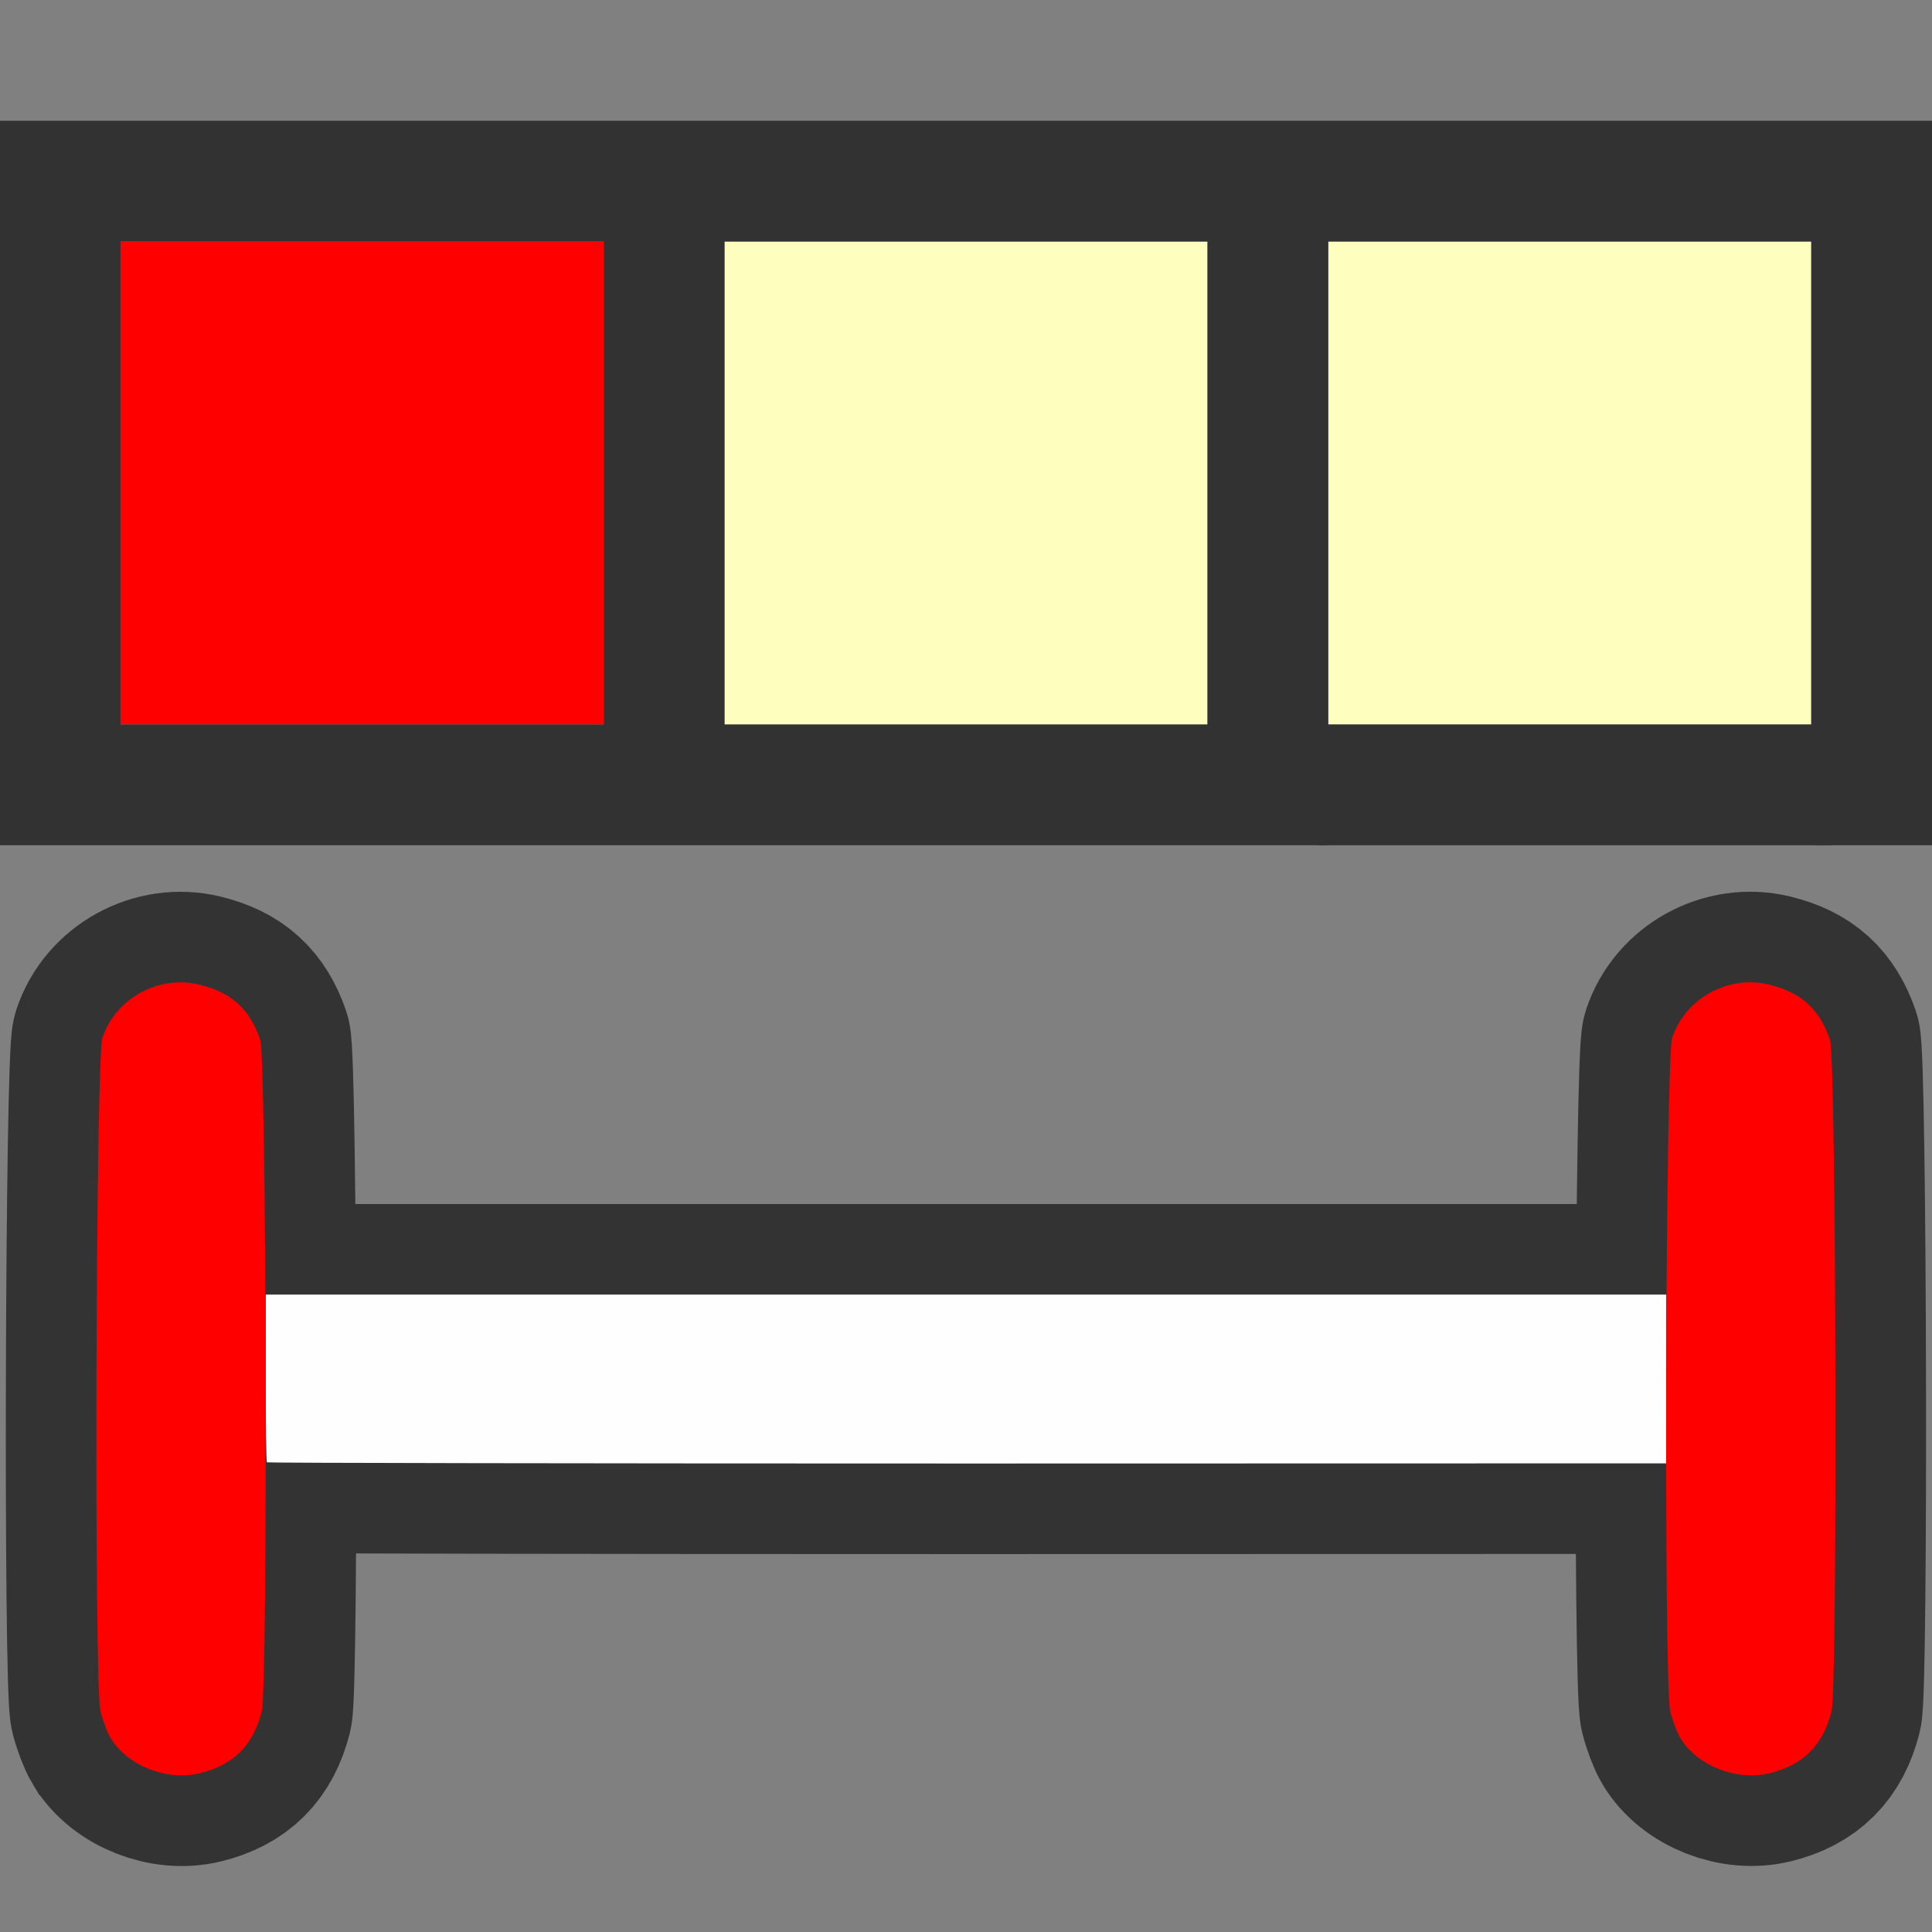 <?xml version="1.0" encoding="UTF-8" standalone="no"?>
<!-- Created with Inkscape (http://www.inkscape.org/) -->

<svg
   version="1.1"
   id="svg2"
   width="1600"
   height="1600"
   viewBox="0 0 1600 1600"
   sodipodi:docname="node_relative_to_pixel.svg"
   inkscape:version="1.4 (86a8ad7, 2024-10-11)"
   xml:space="preserve"
   xmlns:inkscape="http://www.inkscape.org/namespaces/inkscape"
   xmlns:sodipodi="http://sodipodi.sourceforge.net/DTD/sodipodi-0.dtd"
   xmlns="http://www.w3.org/2000/svg"
   xmlns:svg="http://www.w3.org/2000/svg"
   xmlns:rdf="http://www.w3.org/1999/02/22-rdf-syntax-ns#"
   xmlns:cc="http://creativecommons.org/ns#"
   xmlns:dc="http://purl.org/dc/elements/1.1/"><rect x="0" y="0" width="1600" height="1600" fill="#808080" stroke="none"/><defs
     id="defs6" /><sodipodi:namedview
     pagecolor="#808080"
     bordercolor="#666666"
     borderopacity="1"
     objecttolerance="10"
     gridtolerance="10"
     guidetolerance="10"
     inkscape:pageopacity="0"
     inkscape:pageshadow="2"
     inkscape:window-width="2560"
     inkscape:window-height="1009"
     id="namedview4"
     showgrid="false"
     inkscape:zoom="0.35355339"
     inkscape:cx="685.89358"
     inkscape:cy="732.56263"
     inkscape:window-x="-8"
     inkscape:window-y="-8"
     inkscape:window-maximized="1"
     inkscape:current-layer="FIXED_SIZE"
     inkscape:showpageshadow="0"
     inkscape:pagecheckerboard="true"
     inkscape:deskcolor="#d1d1d1" /><g
     id="CURSOR_TO_PIXELS"
     transform="matrix(100,0,0,100,0,4.9999997e-5)"
     style="stroke-width:0.011"
     inkscape:label="node_relative_to_pixel"><path
       style="fill:none;stroke-width:0"
       d="M 0,11.5 V 7 h 3.954 3.954 L 7.478,7.43 C 6.849,8.058 6.525,8.567 6.254,9.351 6.039,9.974 6.016,10.136 6.016,11 c 0,0.864 0.023,1.026 0.238,1.649 0.266,0.772 0.595,1.293 1.199,1.897 0.441,0.441 0.789,0.7 1.254,0.933 0.476,0.239 1.161,0.451 1.604,0.499 0.06,0.006 -2.236,0.014 -5.102,0.017 L 0,16 Z m 11.688,4.478 c 0.671,-0.072 1.548,-0.409 2.171,-0.834 0.368,-0.251 1.035,-0.918 1.286,-1.286 0.425,-0.623 0.762,-1.501 0.834,-2.171 0.006,-0.06 0.014,0.886 0.017,2.102 L 16,16 13.789,15.995 C 12.573,15.992 11.627,15.985 11.688,15.978 Z m -0.972,-4.051 c -0.263,-0.099 -0.461,-0.274 -0.597,-0.53 -0.057,-0.107 -0.07,-0.183 -0.07,-0.398 -3.31e-4,-0.236 0.01,-0.284 0.091,-0.431 0.104,-0.189 0.266,-0.346 0.461,-0.45 0.109,-0.058 0.183,-0.071 0.4,-0.071 0.216,0 0.29,0.013 0.4,0.071 0.196,0.104 0.357,0.261 0.461,0.45 0.082,0.147 0.092,0.196 0.091,0.431 -3.13e-4,0.216 -0.014,0.291 -0.072,0.4 -0.183,0.344 -0.476,0.541 -0.832,0.559 -0.136,0.007 -0.264,-0.005 -0.334,-0.031 z m 5.253,-1.638 C 15.966,9.979 15.724,9.197 15.478,8.706 15.241,8.233 14.988,7.895 14.522,7.43 L 14.091,7 H 15.046 16 v 1.703 c 0,0.937 -0.007,1.703 -0.016,1.703 -0.009,0 -0.016,-0.053 -0.016,-0.117 z M 0,0.5 V 0 h 8 8 V 0.5 1 H 8 0 Z"
       id="path827"
       inkscape:connector-curvature="0" /><path
       style="fill:#fefebf;stroke-width:0"
       d="M 6,4 V 2 h 2 2 V 4 6 H 8 6 Z m 5,0 V 2 h 2 2 v 2 2 h -2 -2 z"
       id="path823"
       inkscape:connector-curvature="0" /><path
       style="fill:#fe0000;stroke-width:0"
       d="M 1,4 V 2 H 3 5 V 4 6 H 3 1 Z"
       id="path821"
       inkscape:connector-curvature="0"
       sodipodi:nodetypes="ccccccccc" /><path
       style="fill:#323232;stroke-width:0"
       d="M 0,4 V 1 h 8 8 V 4 7 H 15.034 L 15,6 V 4 2 H 13 11 V 3.995 5.99 L 11.001,7 3.966,7 H 0 Z M 5,4 V 2 H 3 1 v 2 2 h 2 2 z m 5,0 V 2 H 8 6 v 2 2 h 2 2 z"
       id="path819"
       inkscape:connector-curvature="0"
       sodipodi:nodetypes="cccccccccccccccccccccccccccccccccccc" /><rect
       style="opacity:1;fill:#323232;fill-opacity:1;stroke-width:0.05;stroke-linecap:round;stroke-linejoin:round;paint-order:markers stroke fill"
       id="rect1"
       width="4.25"
       height="1"
       x="10.921"
       y="6" /><g
       id="FIXED_SIZE"
       style="stroke-width:0.012"
       transform="matrix(0.65,0.65,-0.65,0.65,8,1)"><path
         style="fill:none;stroke-width:1.632;stroke:#333333;stroke-dasharray:none"
         d="M 4.854,15.752 C 4.8,15.739 4.694,15.691 4.62,15.647 4.413,15.524 0.429,11.517 0.341,11.344 0.173,11.009 0.296,10.583 0.62,10.387 c 0.256,-0.155 0.473,-0.166 0.74,-0.036 0.156,0.076 4.171,4.073 4.287,4.267 0.163,0.274 0.163,0.522 -0.001,0.792 -0.158,0.26 -0.51,0.412 -0.791,0.342 z M 14.854,5.752 C 14.8,5.739 14.694,5.691 14.62,5.647 14.413,5.524 10.429,1.517 10.341,1.344 c -0.169,-0.335 -0.045,-0.761 0.278,-0.957 0.256,-0.155 0.473,-0.166 0.74,-0.036 0.156,0.076 4.171,4.073 4.287,4.267 0.163,0.274 0.163,0.522 -0.001,0.792 -0.158,0.26 -0.51,0.412 -0.791,0.342 z"
         id="path819-4-5"
         inkscape:connector-curvature="0" /><path
         style="fill:none;stroke-width:0"
         d="M 0,8 V 0 h 8 8 v 8 8 H 8 0 Z m 5.391,7.659 C 5.647,15.517 5.813,15.177 5.761,14.902 5.717,14.673 5.604,14.533 4.856,13.78 L 4.093,13.013 8.553,8.553 13.013,4.093 13.78,4.856 c 0.454,0.452 0.818,0.788 0.892,0.824 0.266,0.131 0.483,0.12 0.74,-0.035 C 15.735,5.448 15.859,5.023 15.69,4.688 15.603,4.516 11.619,0.508 11.413,0.385 11.139,0.222 10.891,0.222 10.621,0.386 10.296,0.583 10.172,1.009 10.342,1.344 c 0.046,0.091 0.342,0.413 0.834,0.907 L 11.938,3.018 7.478,7.478 3.018,11.938 2.251,11.176 C 1.797,10.724 1.433,10.388 1.359,10.352 1.093,10.221 0.876,10.231 0.62,10.387 0.296,10.583 0.173,11.009 0.341,11.344 c 0.087,0.173 4.071,4.18 4.278,4.303 0.263,0.156 0.503,0.16 0.771,0.012 z"
         id="path823-8"
         inkscape:connector-curvature="0" /><path
         style="fill:#fefefe;stroke-width:1.632;stroke:#333333;stroke-dasharray:none"
         d="M 3.547,12.469 3.017,11.939 7.478,7.478 11.939,3.017 12.476,3.555 13.014,4.092 8.562,8.546 C 6.113,10.995 4.102,12.999 4.093,13 4.085,13 3.839,12.761 3.547,12.469 Z"
         id="path821-2"
         inkscape:connector-curvature="0" /><path
         style="fill:#fefefe;stroke:none;stroke-width:1.088;stroke-dasharray:none"
         d="M 3.547,12.469 3.017,11.939 7.478,7.478 11.939,3.017 12.476,3.555 13.014,4.092 8.562,8.546 C 6.113,10.995 4.102,12.999 4.093,13 4.085,13 3.839,12.761 3.547,12.469 Z"
         id="path821-2-5"
         inkscape:connector-curvature="0" /><path
         style="fill:#fe0000;stroke-width:0"
         d="M 4.854,15.752 C 4.8,15.739 4.694,15.691 4.62,15.647 4.413,15.524 0.429,11.517 0.341,11.344 0.173,11.009 0.296,10.583 0.62,10.387 0.876,10.231 1.093,10.221 1.359,10.351 c 0.156,0.076 4.171,4.073 4.287,4.267 0.163,0.274 0.163,0.522 -0.001,0.792 -0.158,0.26 -0.51,0.412 -0.791,0.342 z M 14.854,5.752 C 14.8,5.739 14.694,5.691 14.62,5.647 14.413,5.524 10.429,1.517 10.341,1.344 c -0.169,-0.335 -0.045,-0.761 0.278,-0.957 0.256,-0.155 0.473,-0.166 0.74,-0.036 0.156,0.076 4.171,4.073 4.287,4.267 0.163,0.274 0.163,0.522 -0.001,0.792 -0.158,0.26 -0.51,0.412 -0.791,0.342 z"
         id="path819-4"
         inkscape:connector-curvature="0" /></g></g></svg>
